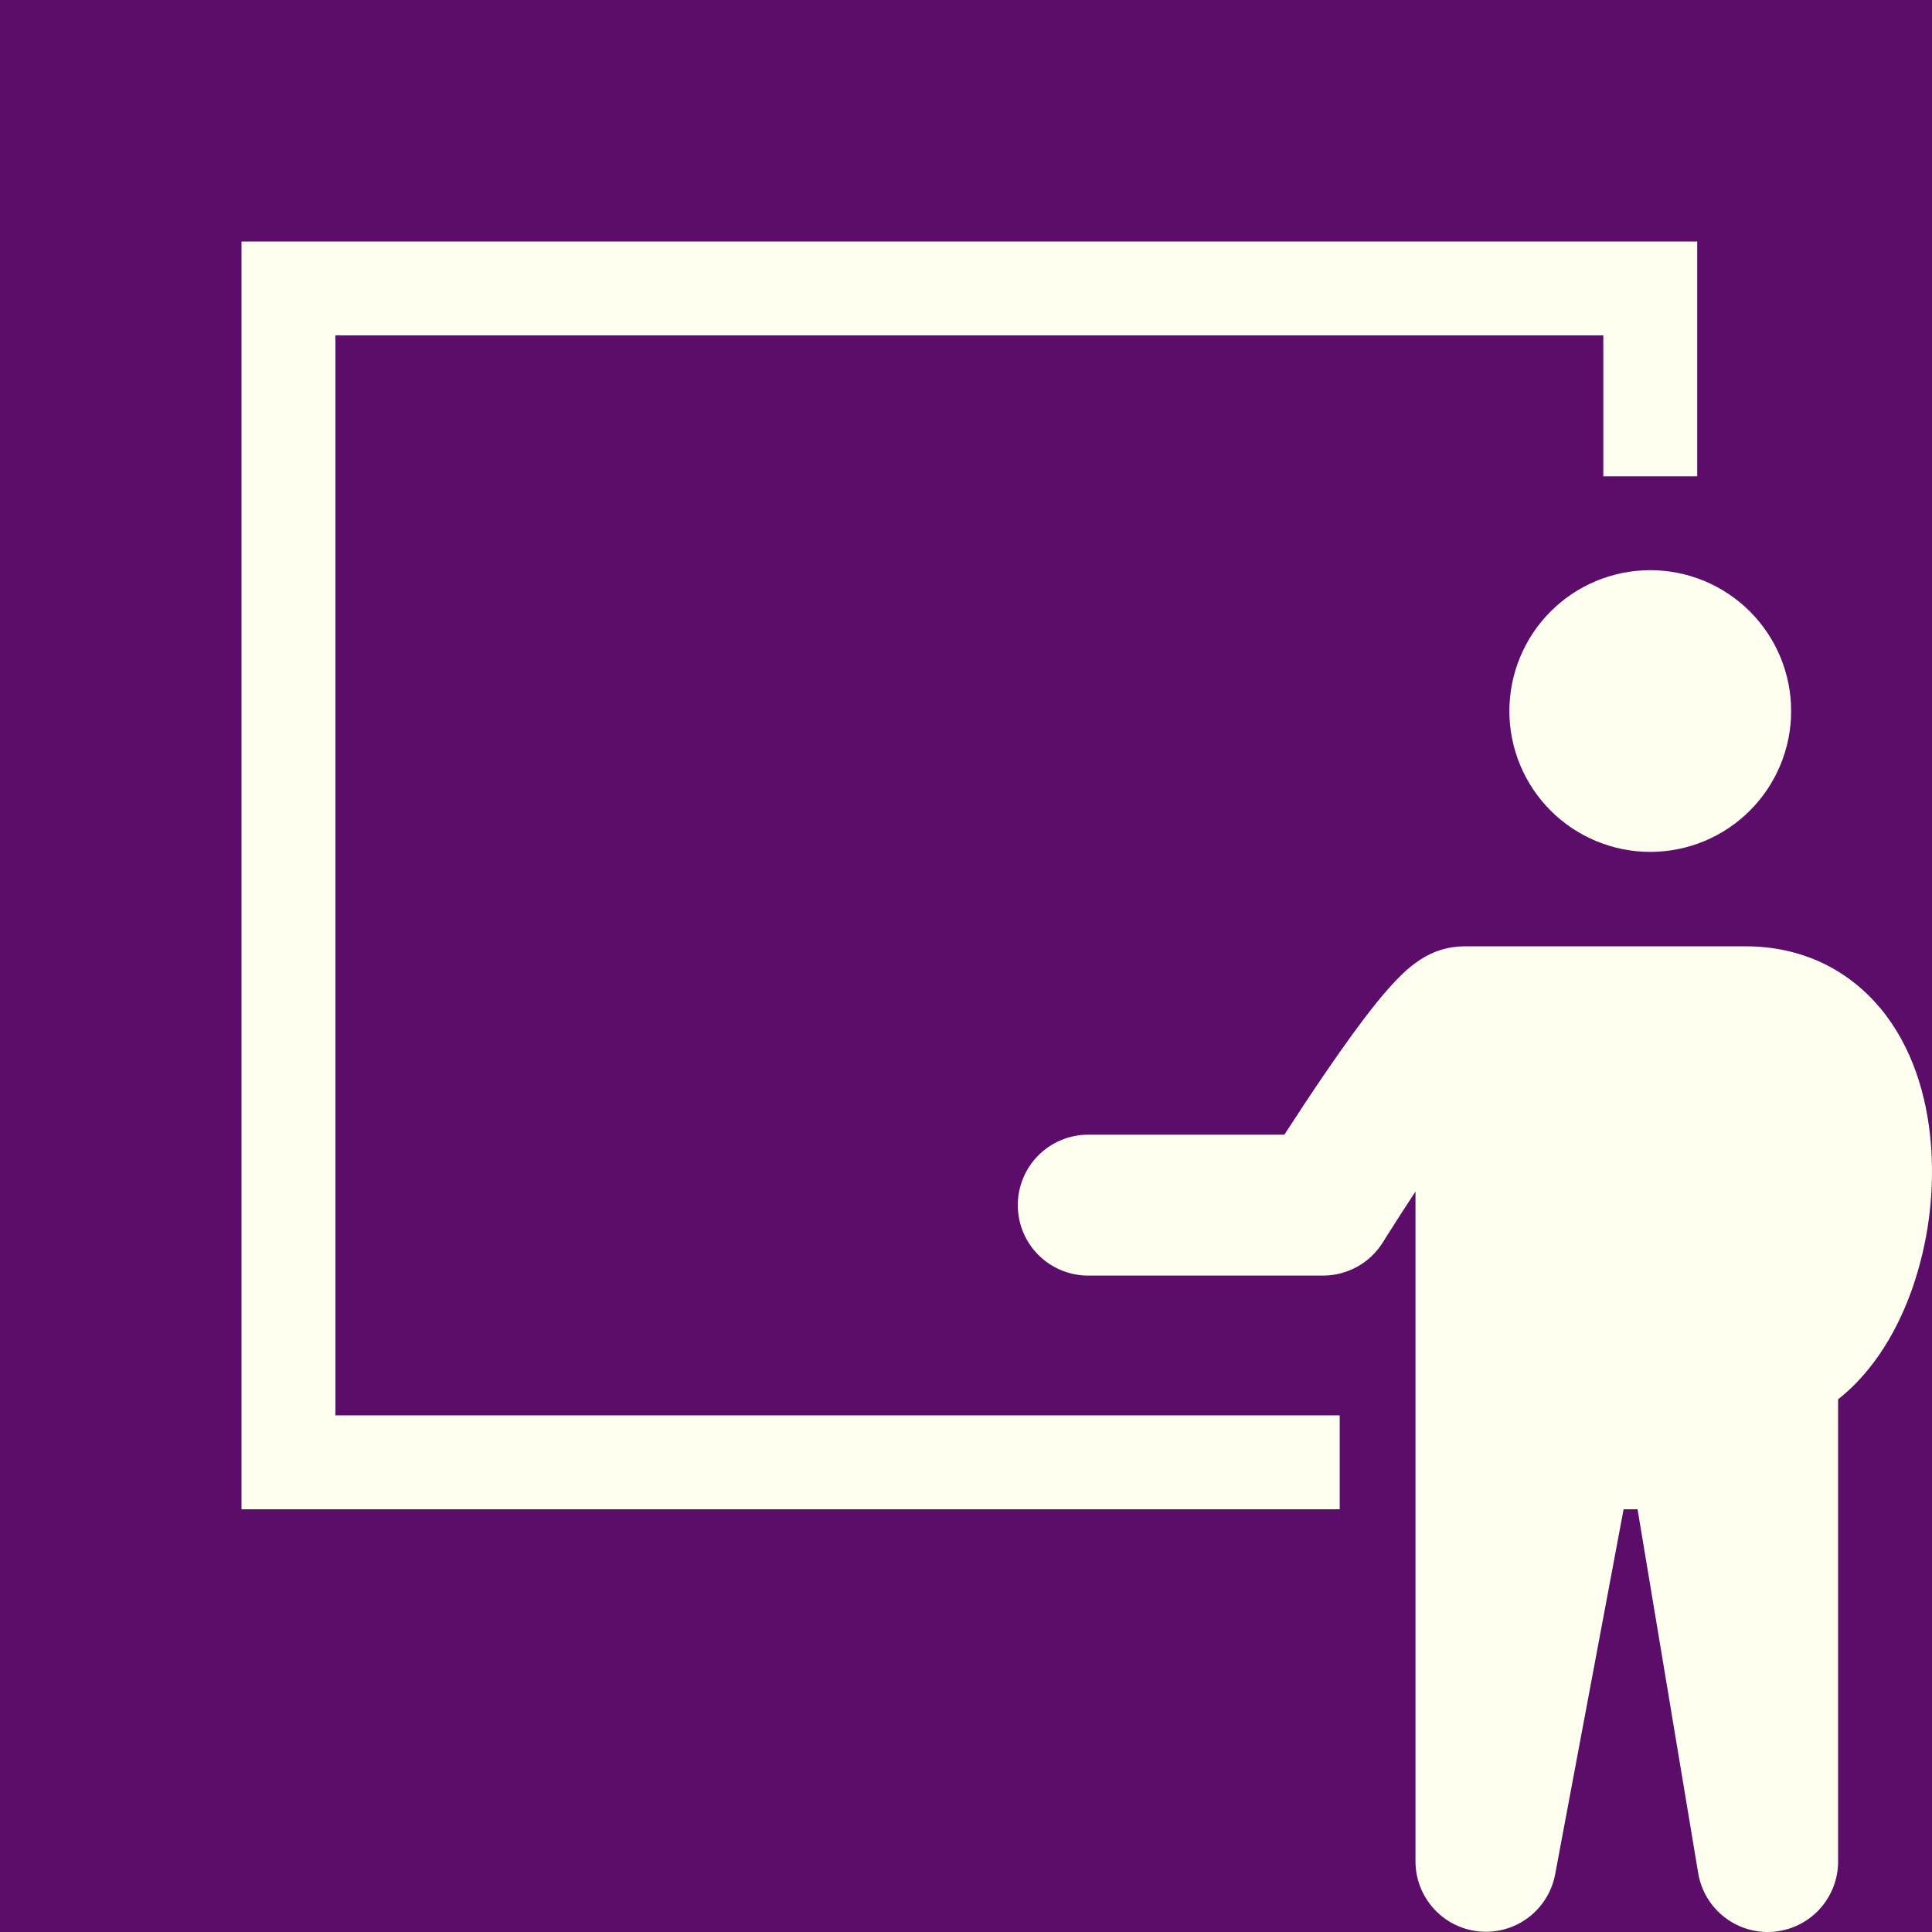 <svg width="32" height="32" viewBox="0 0 32 32" fill="none" xmlns="http://www.w3.org/2000/svg">
<rect width="32" height="32" fill="#5C0C69"/>
<path fill-rule="evenodd" clip-rule="evenodd" d="M4 4H28.111V7.889H26.556V5.555H5.556V23.443H22.19V24.998H4V4ZM27.334 14.11C27.952 14.11 28.546 13.864 28.983 13.427C29.421 12.989 29.667 12.396 29.667 11.777C29.667 11.158 29.421 10.565 28.983 10.127C28.546 9.69 27.952 9.444 27.334 9.444C26.715 9.444 26.121 9.69 25.684 10.127C25.246 10.565 25 11.158 25 11.777C25 12.396 25.246 12.989 25.684 13.427C26.121 13.864 26.715 14.11 27.334 14.11ZM28.913 15.674C29.924 15.674 30.723 16.128 31.247 16.829C31.736 17.486 31.943 18.299 31.989 19.05C32.036 19.819 31.931 20.591 31.681 21.32C31.447 21.997 31.053 22.697 30.445 23.177V30.831C30.445 31.124 30.335 31.407 30.137 31.623C29.939 31.838 29.666 31.972 29.374 31.996C29.082 32.02 28.792 31.934 28.561 31.753C28.329 31.573 28.175 31.312 28.127 31.023L27.123 24.998H26.892L25.758 31.046C25.704 31.331 25.546 31.586 25.314 31.761C25.082 31.936 24.793 32.018 24.503 31.991C24.214 31.964 23.945 31.831 23.75 31.616C23.554 31.401 23.445 31.122 23.445 30.831V19.735C23.289 19.972 23.136 20.211 22.984 20.45L22.924 20.546L22.908 20.571L22.904 20.578C22.799 20.746 22.653 20.885 22.48 20.981C22.306 21.077 22.111 21.128 21.913 21.128H18.024C17.715 21.128 17.418 21.005 17.199 20.786C16.98 20.567 16.858 20.27 16.858 19.961C16.858 19.652 16.98 19.355 17.199 19.136C17.418 18.917 17.715 18.794 18.024 18.794H21.273C21.462 18.502 21.711 18.122 21.972 17.741C22.244 17.344 22.545 16.923 22.812 16.593C22.942 16.433 23.088 16.265 23.234 16.127C23.305 16.059 23.405 15.971 23.526 15.894C23.74 15.752 23.99 15.676 24.247 15.674L28.913 15.674Z" fill="#FFFFF0"/>
</svg>
